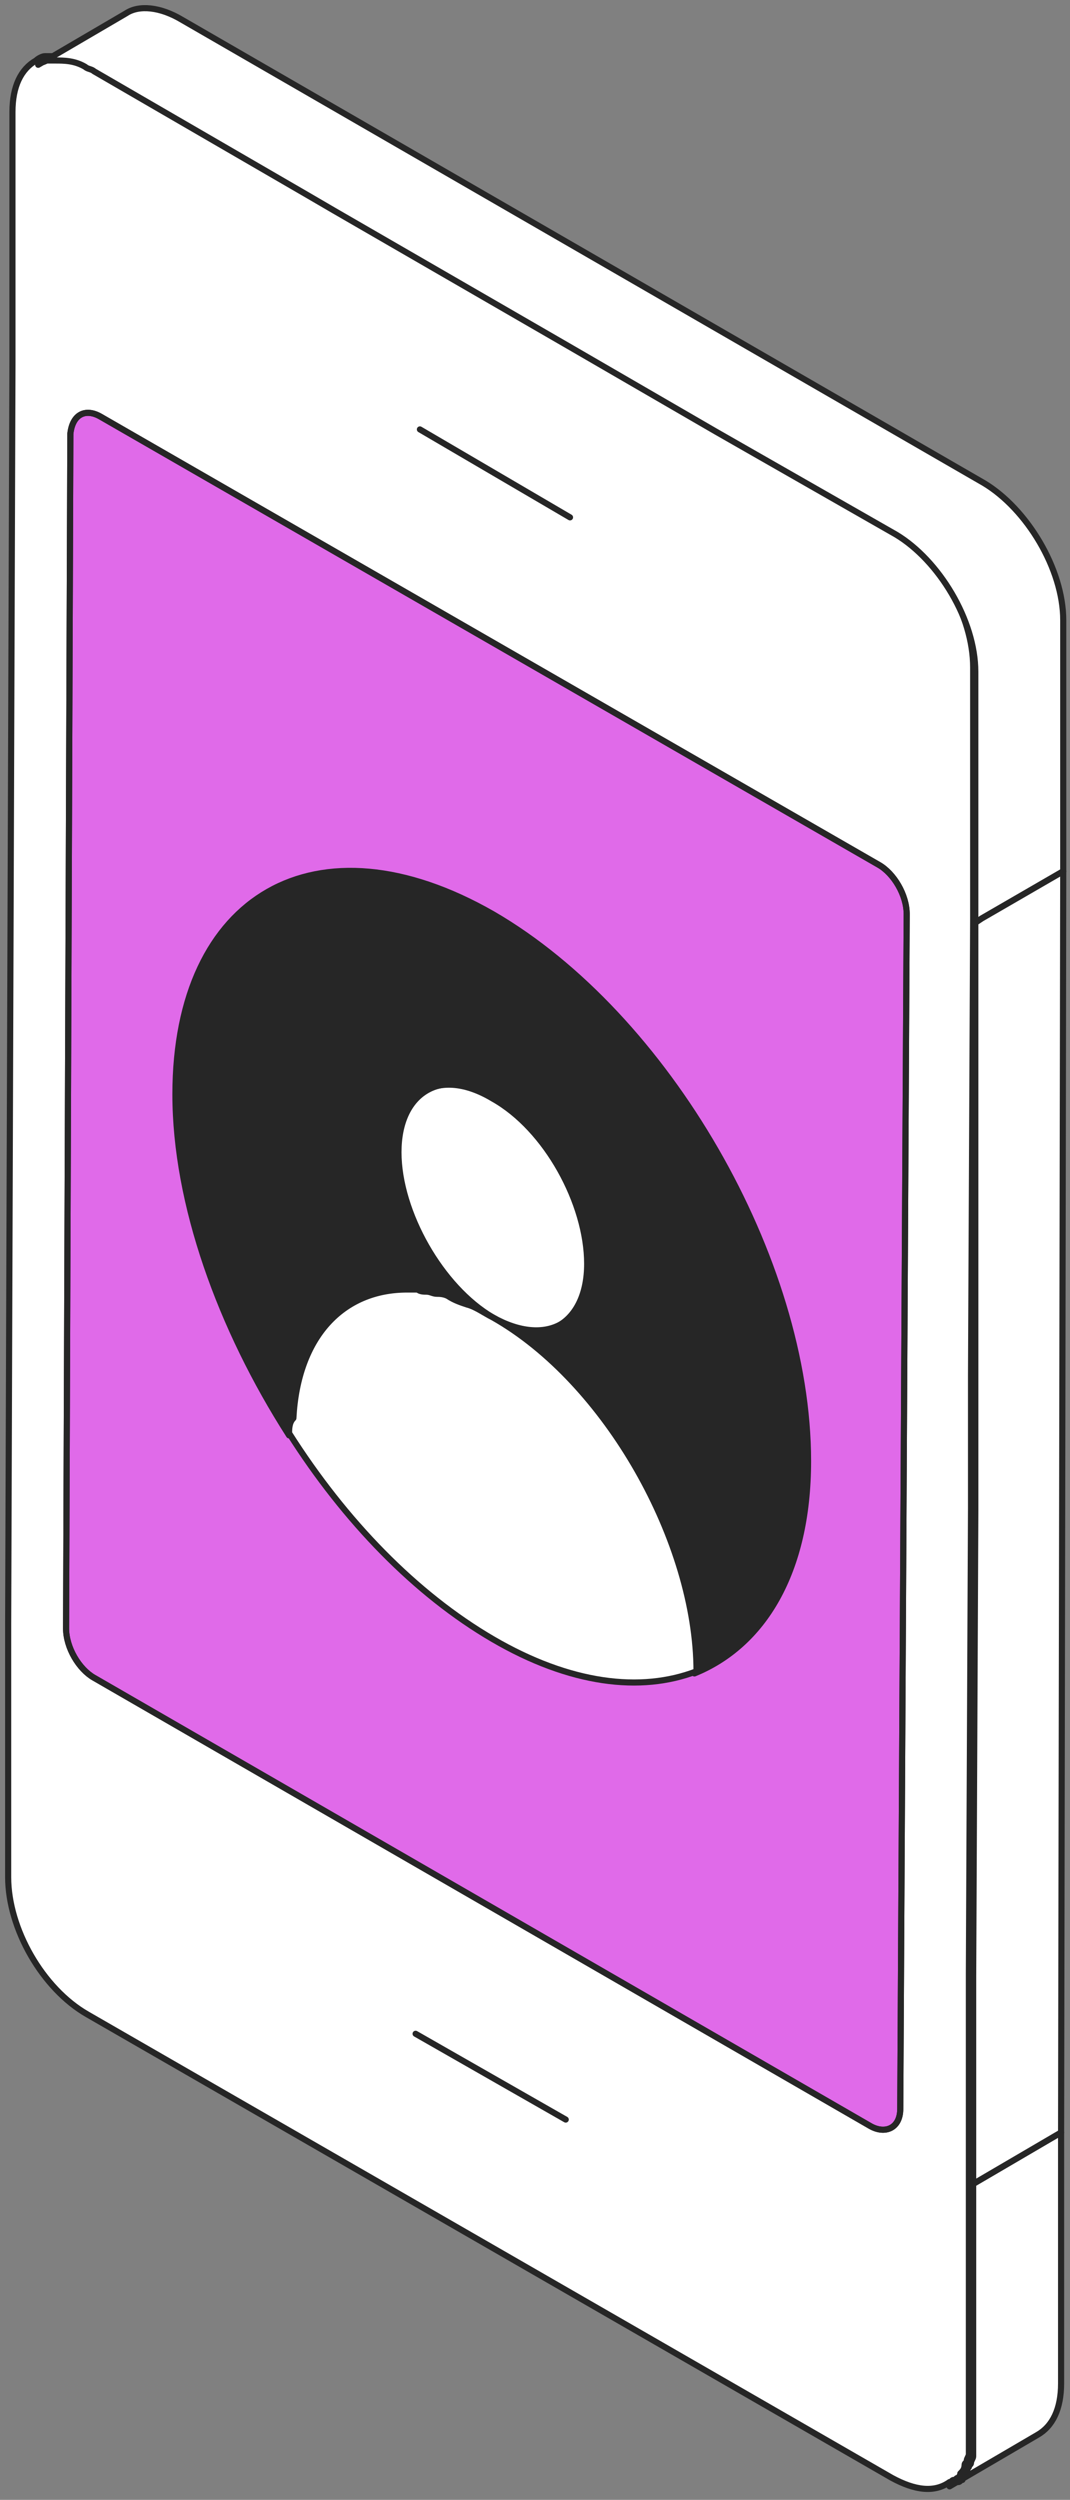 <svg width="131" height="306" viewBox="0 0 131 306" fill="none" xmlns="http://www.w3.org/2000/svg">
<rect x="0" y="0" width="131" height="306" fill="#808080" stroke="none"/>
<path d="M1 229.782C1 236.083 5.201 243.434 10.714 246.585L109.169 303.295C112.057 304.87 114.42 305.132 116.257 303.82C116.52 303.82 116.52 303.557 116.782 303.557C117.045 303.557 117.045 303.295 117.308 303.295C117.308 303.295 117.57 303.032 117.57 302.77C117.833 302.507 118.095 302.244 118.095 301.719C118.095 301.457 118.358 301.457 118.358 301.194C118.358 300.932 118.62 300.669 118.62 300.407C118.62 300.144 118.62 300.144 118.62 299.882C118.62 299.619 118.62 299.356 118.62 299.094C118.62 298.831 118.62 298.831 118.62 298.569C118.62 298.306 118.62 298.044 118.62 297.519V293.055V267.063V241.596L118.883 184.624V184.099V168.346L119.145 112.424V110.849V93.784V86.957V81.707C119.145 75.405 114.945 68.054 109.431 64.903L87.377 52.301L69.262 41.8L40.644 25.259L37.494 23.421L11.239 8.194C10.977 7.931 10.452 7.669 10.189 7.669C8.876 7.144 7.564 6.881 6.513 6.881C6.251 6.881 6.251 6.881 5.988 6.881C5.726 6.881 5.726 6.881 5.463 6.881C5.201 6.881 4.676 7.144 4.413 7.406C2.575 8.456 1.525 10.557 1.525 13.707V26.834V44.425L1 198.802V229.782Z" fill="white" stroke="#262626" stroke-width="0.75" stroke-miterlimit="10" stroke-linecap="round" stroke-linejoin="round"/>
<path d="M111.007 111.899C111.007 109.536 109.432 106.911 107.594 105.861L12.29 50.989C10.452 49.939 8.877 50.726 8.614 53.089L8.089 199.327C8.089 201.69 9.664 204.315 11.502 205.365L106.544 260.237C108.381 261.288 110.219 260.5 110.219 258.137L111.007 111.899Z" fill="#E06AE9" stroke="#262626" stroke-width="0.75" stroke-miterlimit="10" stroke-linecap="round" stroke-linejoin="round"/>
<path d="M111.007 111.899C111.007 109.536 109.432 106.911 107.594 105.861L12.29 50.989C10.452 49.939 8.877 50.726 8.614 53.089L8.089 199.327C8.089 201.69 9.664 204.315 11.502 205.365L106.544 260.237C108.381 261.288 110.219 260.5 110.219 258.137L111.007 111.899Z" stroke="#262626" stroke-width="0.75" stroke-miterlimit="10" stroke-linecap="round" stroke-linejoin="round"/>
<path d="M4.675 7.931C4.938 7.669 5.2 7.669 5.725 7.406C5.988 7.406 5.988 7.406 6.25 7.406C6.513 7.406 6.513 7.406 6.775 7.406C7.825 7.406 9.138 7.406 10.451 8.194C10.713 8.456 11.239 8.456 11.501 8.719L37.756 23.947L40.906 25.784L69.524 42.325L87.639 52.826L109.693 65.429C114.944 68.579 119.407 75.93 119.407 82.231V87.483V94.309V111.374V112.949L120.195 112.424L130.172 106.648V75.93C130.172 69.629 125.708 62.278 120.457 59.127L22.265 2.418C19.64 0.842 17.015 0.58 15.439 1.63L4.675 7.931Z" fill="white" stroke="#262626" stroke-width="0.75" stroke-miterlimit="10" stroke-linecap="round" stroke-linejoin="round"/>
<path d="M116.257 304.345L127.021 298.044C128.859 296.994 129.909 294.893 129.909 291.743V287.017V261.025L119.145 267.326V293.318V297.781C119.145 298.044 119.145 298.306 119.145 298.831C119.145 299.094 119.145 299.094 119.145 299.356C119.145 299.619 119.145 299.882 119.145 300.144C119.145 300.407 119.145 300.407 119.145 300.669C119.145 300.932 118.882 301.194 118.882 301.457C118.882 301.719 118.62 301.719 118.62 301.982C118.357 302.244 118.357 302.77 118.095 303.032C118.095 303.295 117.832 303.295 117.832 303.557C117.57 303.557 117.57 303.82 117.307 303.82C116.519 303.82 116.519 304.082 116.257 304.345C116.257 304.082 116.257 304.082 116.257 304.345Z" fill="white"/>
<path d="M116.257 304.345L127.021 298.044C128.859 296.994 129.909 294.893 129.909 291.743V287.017V261.025L119.145 267.326V293.318V297.781C119.145 298.044 119.145 298.306 119.145 298.831C119.145 299.094 119.145 299.094 119.145 299.356C119.145 299.619 119.145 299.882 119.145 300.144C119.145 300.407 119.145 300.407 119.145 300.669C119.145 300.932 118.882 301.194 118.882 301.457C118.882 301.719 118.62 301.719 118.62 301.982C118.357 302.244 118.357 302.77 118.095 303.032C118.095 303.295 117.832 303.295 117.832 303.557C117.57 303.557 117.57 303.82 117.307 303.82C116.519 303.82 116.519 304.082 116.257 304.345ZM116.257 304.345C116.257 304.082 116.257 304.082 116.257 304.345Z" stroke="#262626" stroke-width="0.75" stroke-miterlimit="10" stroke-linecap="round" stroke-linejoin="round"/>
<path d="M119.145 267.326L129.909 261.025L130.172 106.648L120.195 112.424L119.408 112.949V168.871V184.624V184.887L119.145 241.859V267.326Z" fill="white" stroke="#262626" stroke-width="0.75" stroke-miterlimit="10" stroke-linecap="round" stroke-linejoin="round"/>
<path d="M54.558 158.632C55.346 158.894 56.133 159.157 56.921 159.682C56.133 159.157 55.346 158.894 54.558 158.632Z" fill="white" stroke="#262626" stroke-width="0.75" stroke-miterlimit="10" stroke-linecap="round" stroke-linejoin="round"/>
<path d="M35.393 173.597C36.18 163.62 41.694 157.844 49.307 157.844C49.57 157.844 50.095 157.844 50.358 157.844H50.62C50.883 157.844 51.408 157.844 51.67 158.107C52.196 158.107 52.458 158.369 52.983 158.369C52.721 158.369 52.458 158.107 51.933 158.107C51.67 158.107 51.408 158.107 50.883 157.844C42.481 156.794 35.918 162.57 35.393 173.597Z" fill="white" stroke="#262626" stroke-width="0.75" stroke-miterlimit="10" stroke-linecap="round" stroke-linejoin="round"/>
<path d="M48.783 141.042C48.783 148.393 54.033 157.582 60.335 161.258C66.898 164.933 72.149 162.045 72.149 154.432C72.149 147.08 66.898 137.891 60.597 134.216C54.033 130.54 48.783 133.69 48.783 141.042Z" fill="white" stroke="#262626" stroke-width="0.75" stroke-miterlimit="10" stroke-linecap="round" stroke-linejoin="round"/>
<path d="M35.393 173.597C36.18 163.62 41.694 157.844 49.308 157.844C49.57 157.844 50.095 157.844 50.358 157.844H50.62C50.883 157.844 50.883 157.844 51.145 157.844C42.481 156.794 35.918 162.57 35.393 173.597ZM52.196 158.107C51.933 158.107 51.671 158.107 51.145 157.844C51.408 157.844 51.671 157.844 51.671 157.844C51.933 158.107 52.196 158.107 52.196 158.107Z" fill="white" stroke="#262626" stroke-width="0.75" stroke-miterlimit="10" stroke-linecap="round" stroke-linejoin="round"/>
<path d="M35.393 175.697C35.393 174.91 35.393 174.122 35.393 173.597C35.918 162.57 42.482 156.794 51.146 157.844C51.408 157.844 51.671 157.844 52.196 158.107C52.459 158.107 52.721 158.107 53.246 158.369C53.772 158.369 54.297 158.632 54.559 158.632C55.347 158.894 56.134 159.157 56.922 159.682C57.972 160.207 59.022 160.732 60.073 161.257C53.509 157.582 48.52 148.393 48.52 141.041C48.52 133.69 53.771 130.54 60.335 134.478C66.899 138.153 71.887 147.343 71.887 154.694C71.887 162.045 66.636 165.196 60.073 161.52C73.987 169.396 85.014 189.087 85.014 204.84C93.416 201.427 98.929 192.5 98.929 178.848C98.929 154.169 81.601 124.239 60.335 111.899C38.806 99.559 21.478 109.536 21.478 133.953C21.478 147.342 26.992 162.57 35.393 175.697Z" fill="#262626" stroke="#262626" stroke-width="0.75" stroke-miterlimit="10" stroke-linecap="round" stroke-linejoin="round"/>
<path d="M35.393 175.435C42.219 186.199 50.883 195.126 60.335 200.639C69.786 206.152 78.45 207.203 85.276 204.577C85.276 188.824 74.249 169.134 60.335 161.257C59.284 160.732 58.234 159.945 57.184 159.682C56.397 159.419 55.609 159.157 54.821 158.632C54.296 158.369 53.771 158.369 53.508 158.369C52.983 158.369 52.721 158.107 52.196 158.107C51.933 158.107 51.408 158.107 51.145 157.844H50.883C50.62 157.844 50.095 157.844 49.833 157.844C41.956 157.844 36.443 163.62 35.918 173.597C35.393 174.122 35.393 174.91 35.393 175.435Z" fill="white" stroke="#262626" stroke-width="0.75" stroke-miterlimit="10" stroke-linecap="round" stroke-linejoin="round"/>
<path d="M50.883 248.948L69.262 259.449" stroke="#262626" stroke-width="0.75" stroke-miterlimit="10" stroke-linecap="round" stroke-linejoin="round"/>
<path d="M51.409 52.564L69.787 63.328" stroke="#262626" stroke-width="0.75" stroke-miterlimit="10" stroke-linecap="round" stroke-linejoin="round"/>
</svg>
